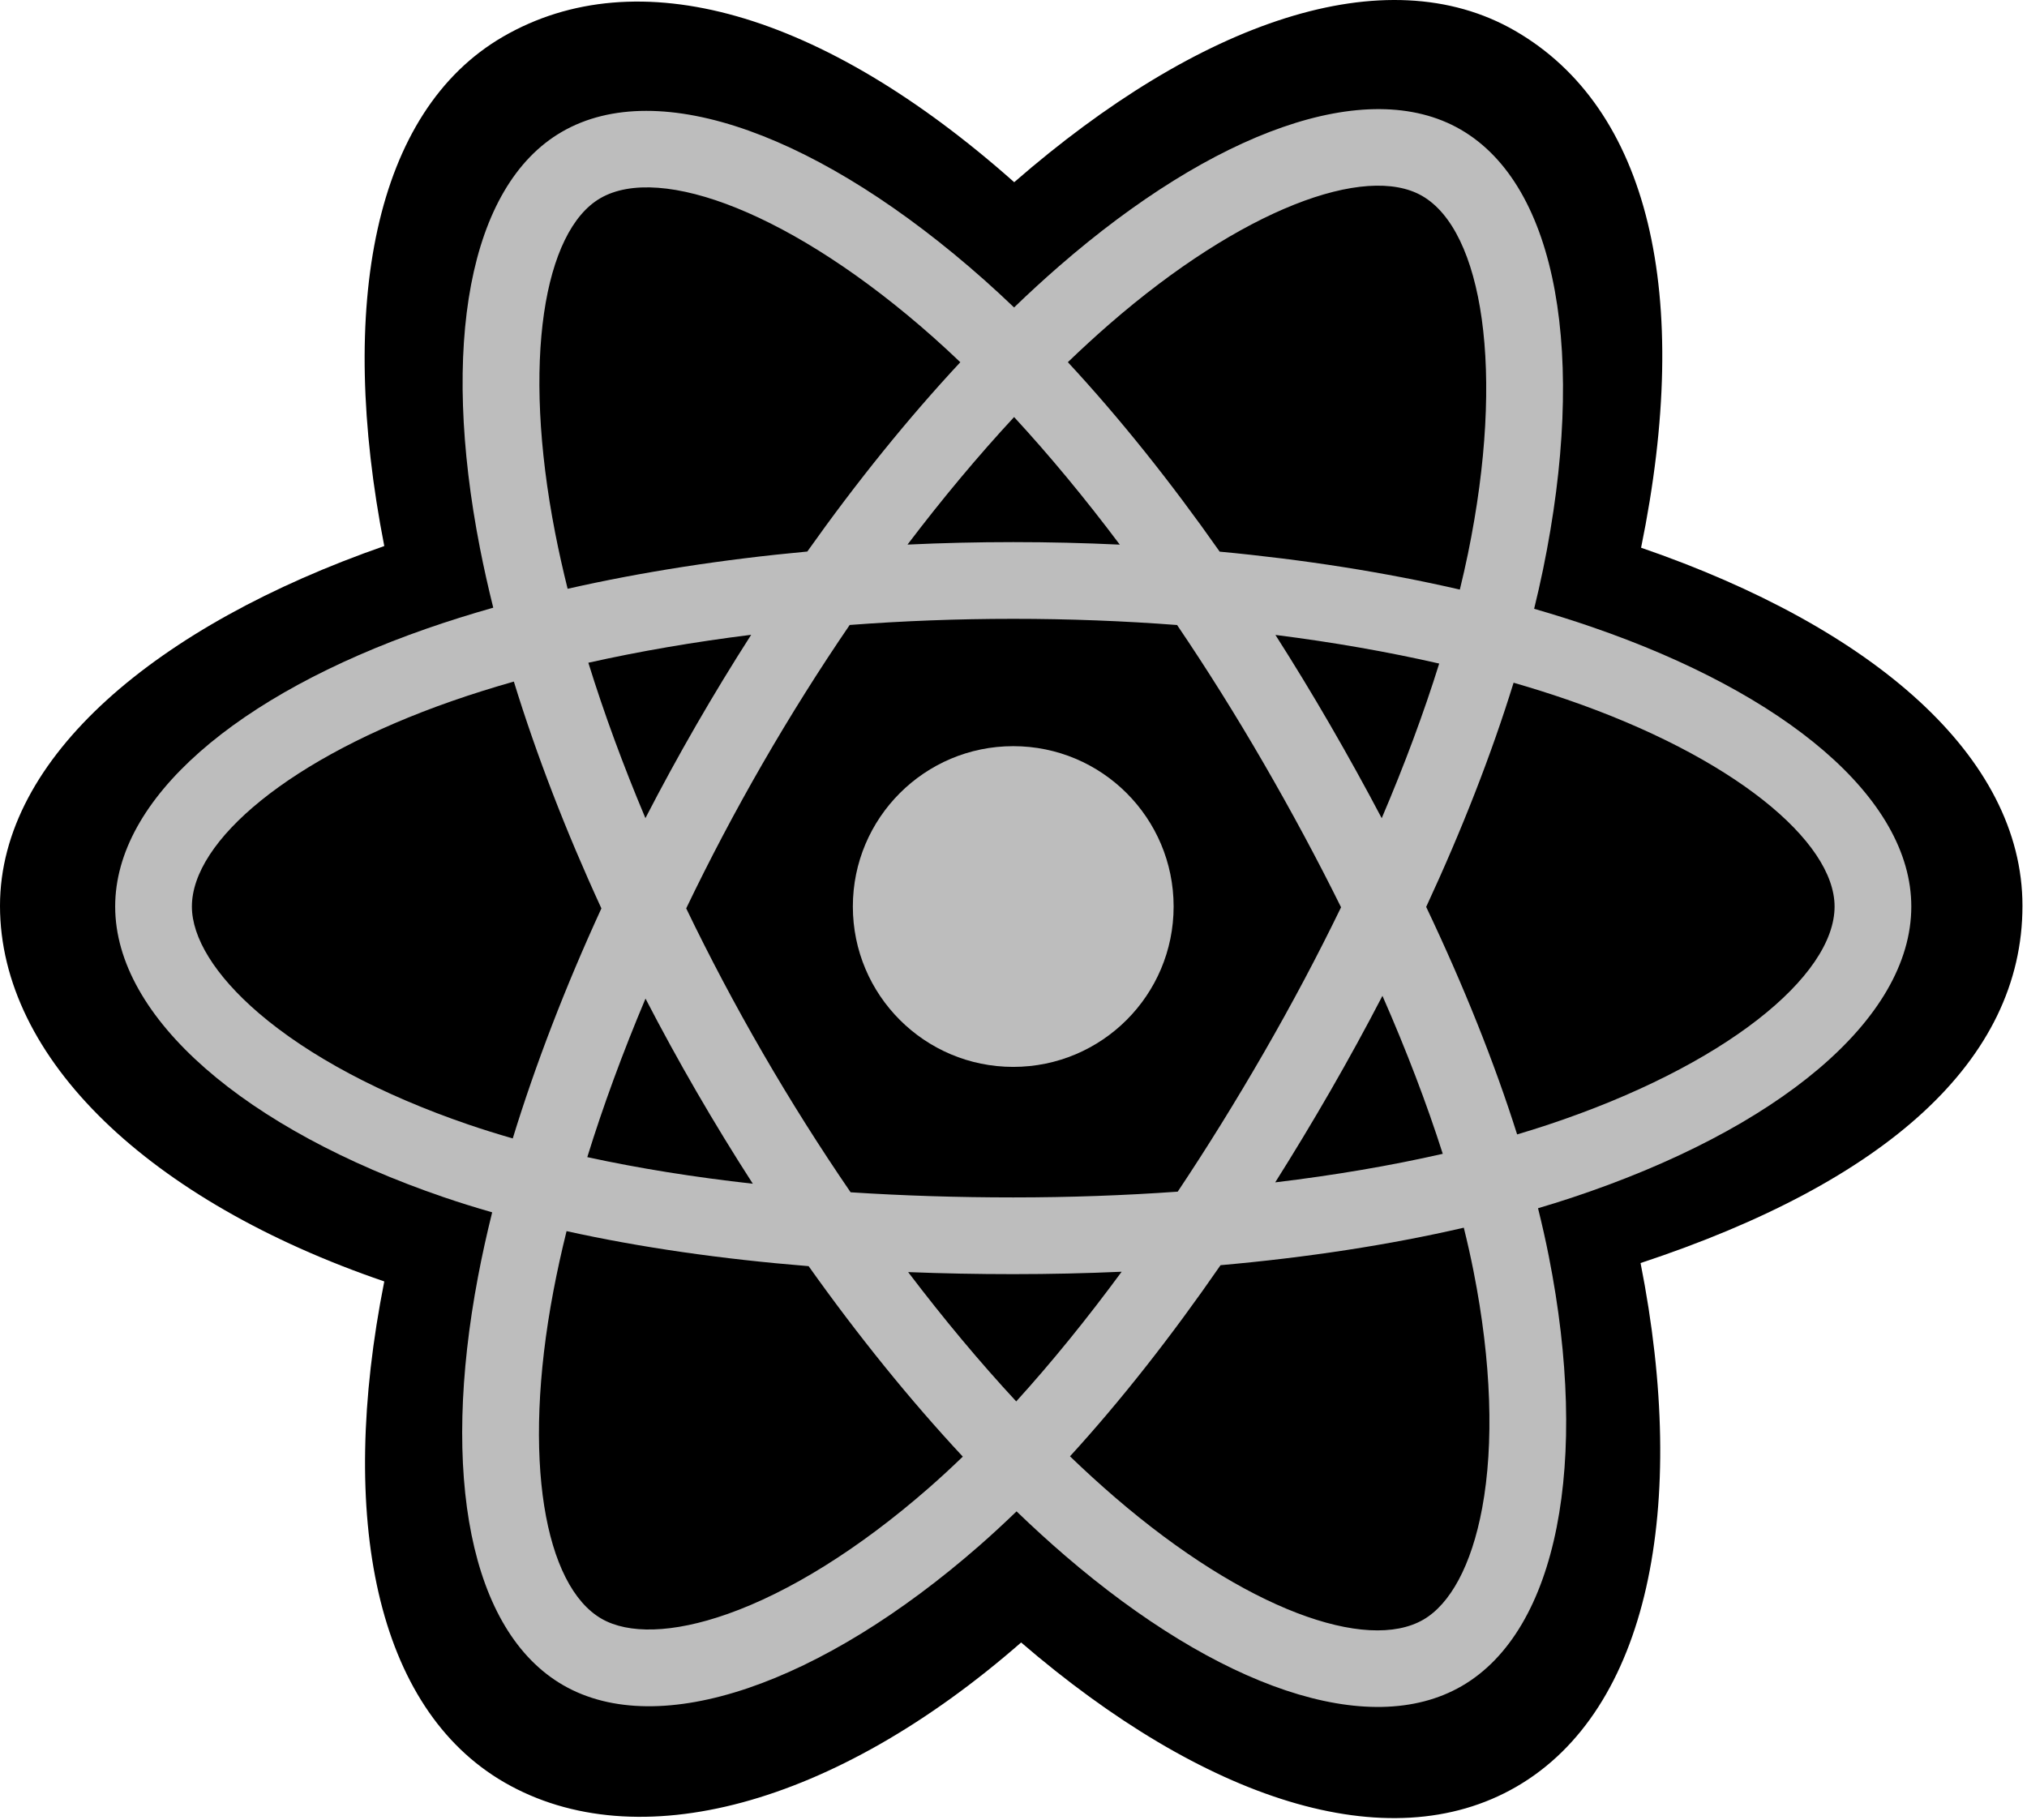 <svg width="255" height="229" viewBox="0 0 255 229" fill="none" xmlns="http://www.w3.org/2000/svg">
<path d="M0 113.966C0 133.18 18.762 151.118 48.343 161.228C42.436 190.966 47.284 214.934 63.478 224.274C80.124 233.873 104.922 227.228 128.459 206.654C151.402 226.398 174.59 234.168 190.768 224.801C207.398 215.175 212.456 189.581 206.386 158.915C237.196 148.728 254.43 133.433 254.43 113.966C254.43 95.197 235.633 78.959 206.451 68.913C212.986 36.98 207.449 13.593 190.584 3.868C174.325 -5.507 150.868 2.664 127.588 22.925C103.369 1.42 80.143 -5.146 63.295 4.608C47.052 14.01 42.417 38.414 48.343 68.702C19.761 78.668 0 95.272 0 113.966Z" fill="black"/>
<path d="M200.27 78.89C197.926 78.083 195.498 77.319 192.997 76.597C193.408 74.92 193.785 73.264 194.12 71.636C199.627 44.909 196.026 23.377 183.733 16.288C171.946 9.49 152.668 16.578 133.198 33.522C131.326 35.151 129.448 36.876 127.572 38.684C126.321 37.488 125.073 36.332 123.828 35.226C103.423 17.109 82.97 9.474 70.689 16.584C58.913 23.401 55.425 43.643 60.381 68.973C60.86 71.419 61.419 73.918 62.052 76.458C59.157 77.28 56.363 78.156 53.689 79.088C29.767 87.428 14.489 100.499 14.489 114.058C14.489 128.061 30.89 142.107 55.807 150.623C57.773 151.296 59.813 151.931 61.916 152.534C61.234 155.282 60.64 157.974 60.142 160.6C55.416 185.49 59.106 205.254 70.852 212.028C82.983 219.024 103.343 211.833 123.169 194.503C124.736 193.133 126.308 191.68 127.884 190.158C129.926 192.124 131.964 193.985 133.992 195.731C153.196 212.256 172.162 218.929 183.896 212.135C196.016 205.12 199.955 183.889 194.841 158.058C194.451 156.085 193.996 154.07 193.486 152.018C194.916 151.596 196.319 151.159 197.688 150.706C223.592 142.123 240.445 128.248 240.445 114.058C240.445 100.45 224.675 87.291 200.27 78.89Z" fill="#BDBDBD"/>
<path d="M194.652 141.543C193.417 141.952 192.149 142.347 190.857 142.731C187.997 133.678 184.138 124.051 179.415 114.105C183.922 104.396 187.632 94.892 190.412 85.898C192.723 86.567 194.967 87.272 197.128 88.017C218.038 95.215 230.793 105.857 230.793 114.058C230.793 122.793 217.018 134.132 194.652 141.543ZM185.372 159.932C187.633 171.354 187.956 181.681 186.458 189.754C185.112 197.008 182.406 201.845 179.06 203.782C171.939 207.904 156.711 202.546 140.288 188.413C138.405 186.793 136.509 185.063 134.606 183.233C140.973 176.269 147.336 168.174 153.547 159.184C164.47 158.215 174.79 156.63 184.149 154.467C184.61 156.326 185.019 158.149 185.372 159.932ZM91.522 203.07C84.565 205.527 79.024 205.597 75.675 203.666C68.547 199.555 65.584 183.686 69.626 162.4C70.089 159.963 70.64 157.458 71.275 154.899C80.531 156.946 90.776 158.419 101.725 159.306C107.977 168.104 114.524 176.19 121.122 183.27C119.681 184.662 118.245 185.986 116.817 187.235C108.05 194.898 99.265 200.335 91.522 203.07ZM58.929 141.49C47.911 137.724 38.812 132.829 32.575 127.489C26.971 122.689 24.141 117.924 24.141 114.058C24.141 105.83 36.408 95.336 56.867 88.203C59.349 87.337 61.948 86.521 64.644 85.755C67.472 94.953 71.181 104.569 75.657 114.293C71.123 124.161 67.361 133.931 64.506 143.236C62.584 142.683 60.721 142.102 58.929 141.49ZM69.854 67.119C65.608 45.417 68.428 29.046 75.525 24.938C83.084 20.561 99.8 26.801 117.418 42.445C118.544 43.445 119.675 44.491 120.809 45.574C114.244 52.623 107.757 60.649 101.56 69.394C90.933 70.379 80.76 71.961 71.408 74.08C70.82 71.715 70.299 69.391 69.854 67.119ZM167.322 91.186C165.086 87.324 162.791 83.553 160.451 79.886C167.66 80.797 174.567 82.007 181.054 83.488C179.107 89.729 176.679 96.255 173.822 102.944C171.773 99.053 169.605 95.13 167.322 91.186ZM127.575 52.472C132.027 57.296 136.486 62.681 140.872 68.525C136.452 68.316 131.978 68.207 127.467 68.207C122.999 68.207 118.558 68.313 114.166 68.519C118.556 62.73 123.053 57.351 127.575 52.472ZM87.573 91.253C85.34 95.126 83.212 99.028 81.195 102.937C78.384 96.271 75.979 89.715 74.015 83.385C80.462 81.943 87.336 80.763 94.5 79.869C92.127 83.57 89.813 87.369 87.573 91.252V91.253ZM94.706 148.935C87.305 148.11 80.327 146.991 73.882 145.588C75.877 139.145 78.335 132.45 81.206 125.64C83.228 129.546 85.364 133.45 87.612 137.331H87.612C89.901 141.285 92.272 145.158 94.706 148.935ZM127.842 176.324C123.267 171.388 118.704 165.928 114.247 160.054C118.573 160.224 122.984 160.311 127.467 160.311C132.073 160.311 136.626 160.207 141.107 160.008C136.707 165.987 132.264 171.455 127.842 176.324ZM173.914 125.293C176.934 132.176 179.48 138.837 181.502 145.17C174.95 146.664 167.877 147.868 160.424 148.763C162.77 145.045 165.085 141.21 167.36 137.265C169.662 133.273 171.848 129.276 173.914 125.293ZM158.999 132.442C155.467 138.567 151.841 144.413 148.159 149.932C141.454 150.411 134.527 150.658 127.467 150.658C120.435 150.658 113.596 150.44 107.009 150.012C103.179 144.421 99.474 138.558 95.965 132.495H95.966C92.465 126.449 89.244 120.352 86.325 114.29C89.243 108.213 92.456 102.109 95.936 96.074L95.936 96.075C99.425 90.024 103.097 84.189 106.892 78.633C113.612 78.125 120.503 77.86 127.467 77.86H127.467C134.463 77.86 141.362 78.127 148.08 78.639C151.817 84.155 155.464 89.971 158.967 96.023C162.51 102.143 165.765 108.206 168.708 114.152C165.774 120.201 162.526 126.325 158.999 132.442ZM178.912 24.651C186.478 29.014 189.421 46.612 184.667 69.688C184.363 71.16 184.022 72.66 183.651 74.18C174.277 72.017 164.097 70.408 153.439 69.408C147.23 60.566 140.796 52.528 134.338 45.569C136.075 43.899 137.808 42.306 139.535 40.803C156.217 26.286 171.808 20.554 178.912 24.651Z" fill="black"/>
<path d="M127.467 93.881C138.61 93.881 147.644 102.914 147.644 114.058C147.644 125.201 138.61 134.235 127.467 134.235C116.324 134.235 107.29 125.201 107.29 114.058C107.29 102.914 116.324 93.881 127.467 93.881Z" fill="#BDBDBD"/>
</svg>
